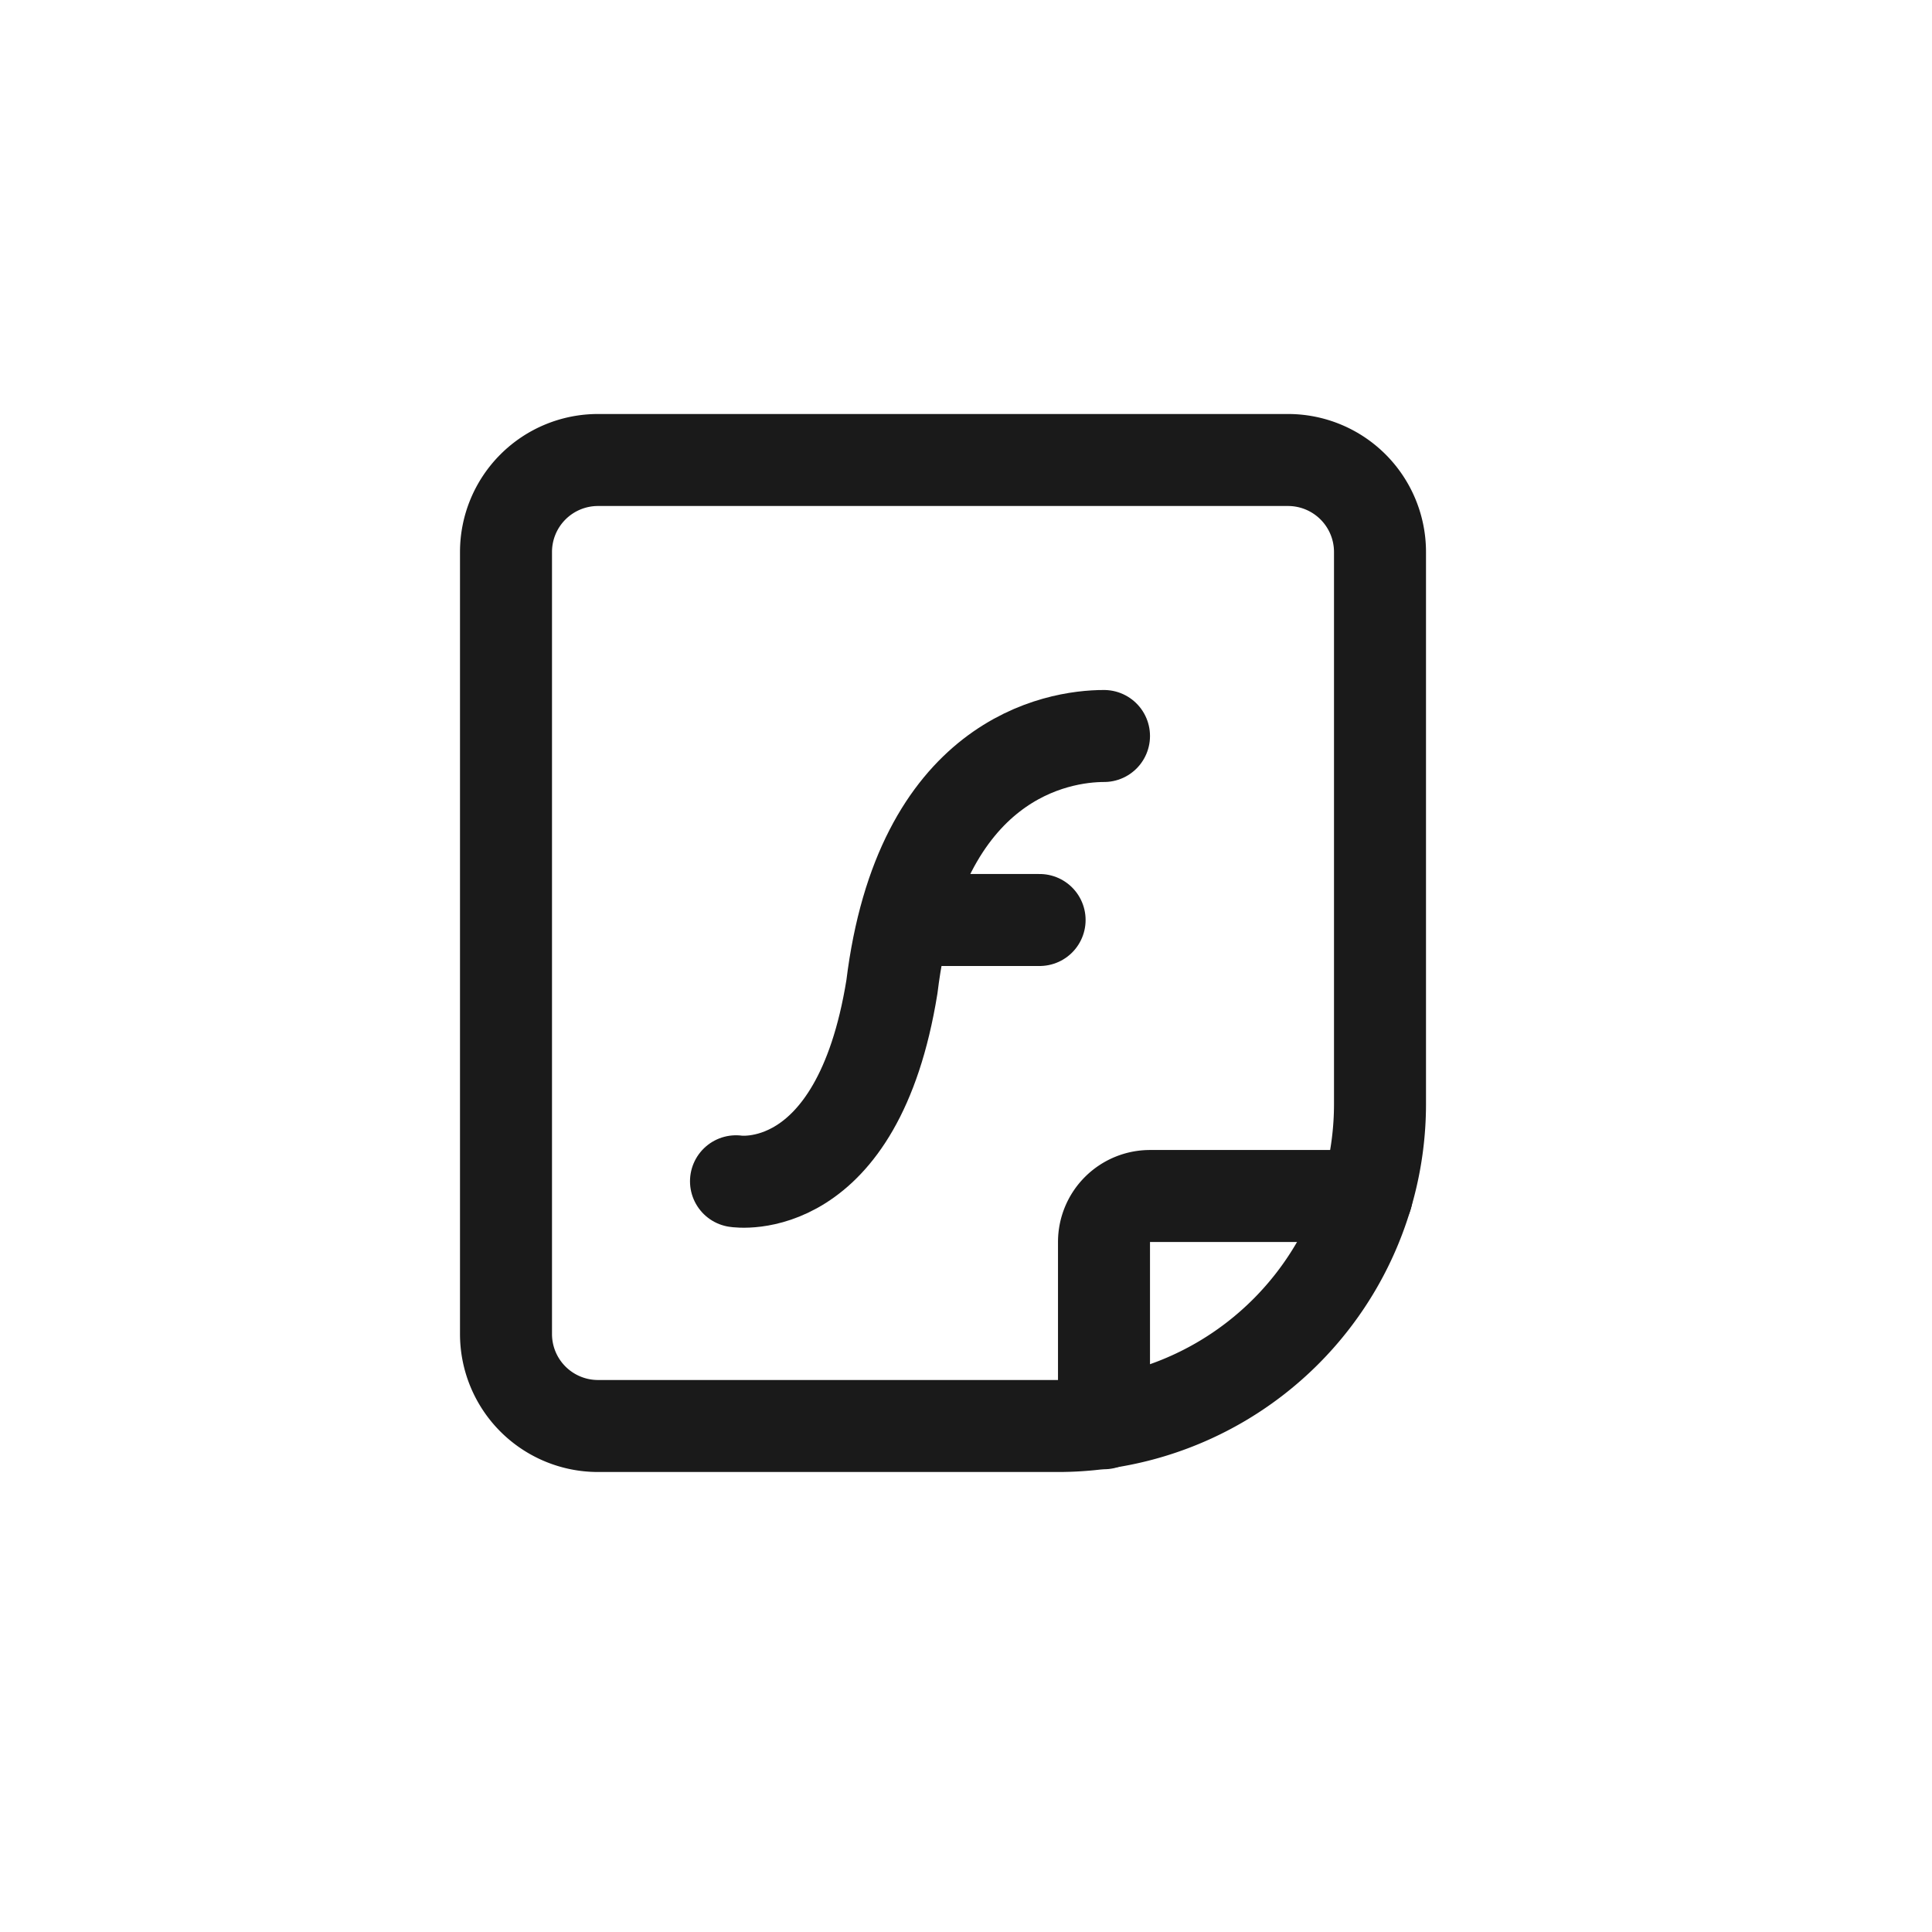 <svg id="图层_1" data-name="图层 1" xmlns="http://www.w3.org/2000/svg" viewBox="0 0 42 42"><title>icon_flash</title><path d="M23,31H13a2,2,0,0,1-2-2V12a2,2,0,0,1,2-2H28a2,2,0,0,1,2,2V24A7,7,0,0,1,23,31Z" fill="none" stroke="#1a1a1a" stroke-linecap="round" stroke-linejoin="round" stroke-width="2"/><path d="M24,16c-1,0-4,.47-4.61,5.45C18.64,26.1,16,25.68,16,25.68M22.6,20H19.7" fill="none" stroke="#1a1a1a" stroke-linecap="round" stroke-linejoin="round" stroke-width="2"/><path d="M29.71,26H25a1,1,0,0,0-1,1v3.94" fill="none" stroke="#1a1a1a" stroke-linecap="round" stroke-linejoin="round" stroke-width="2"/></svg>